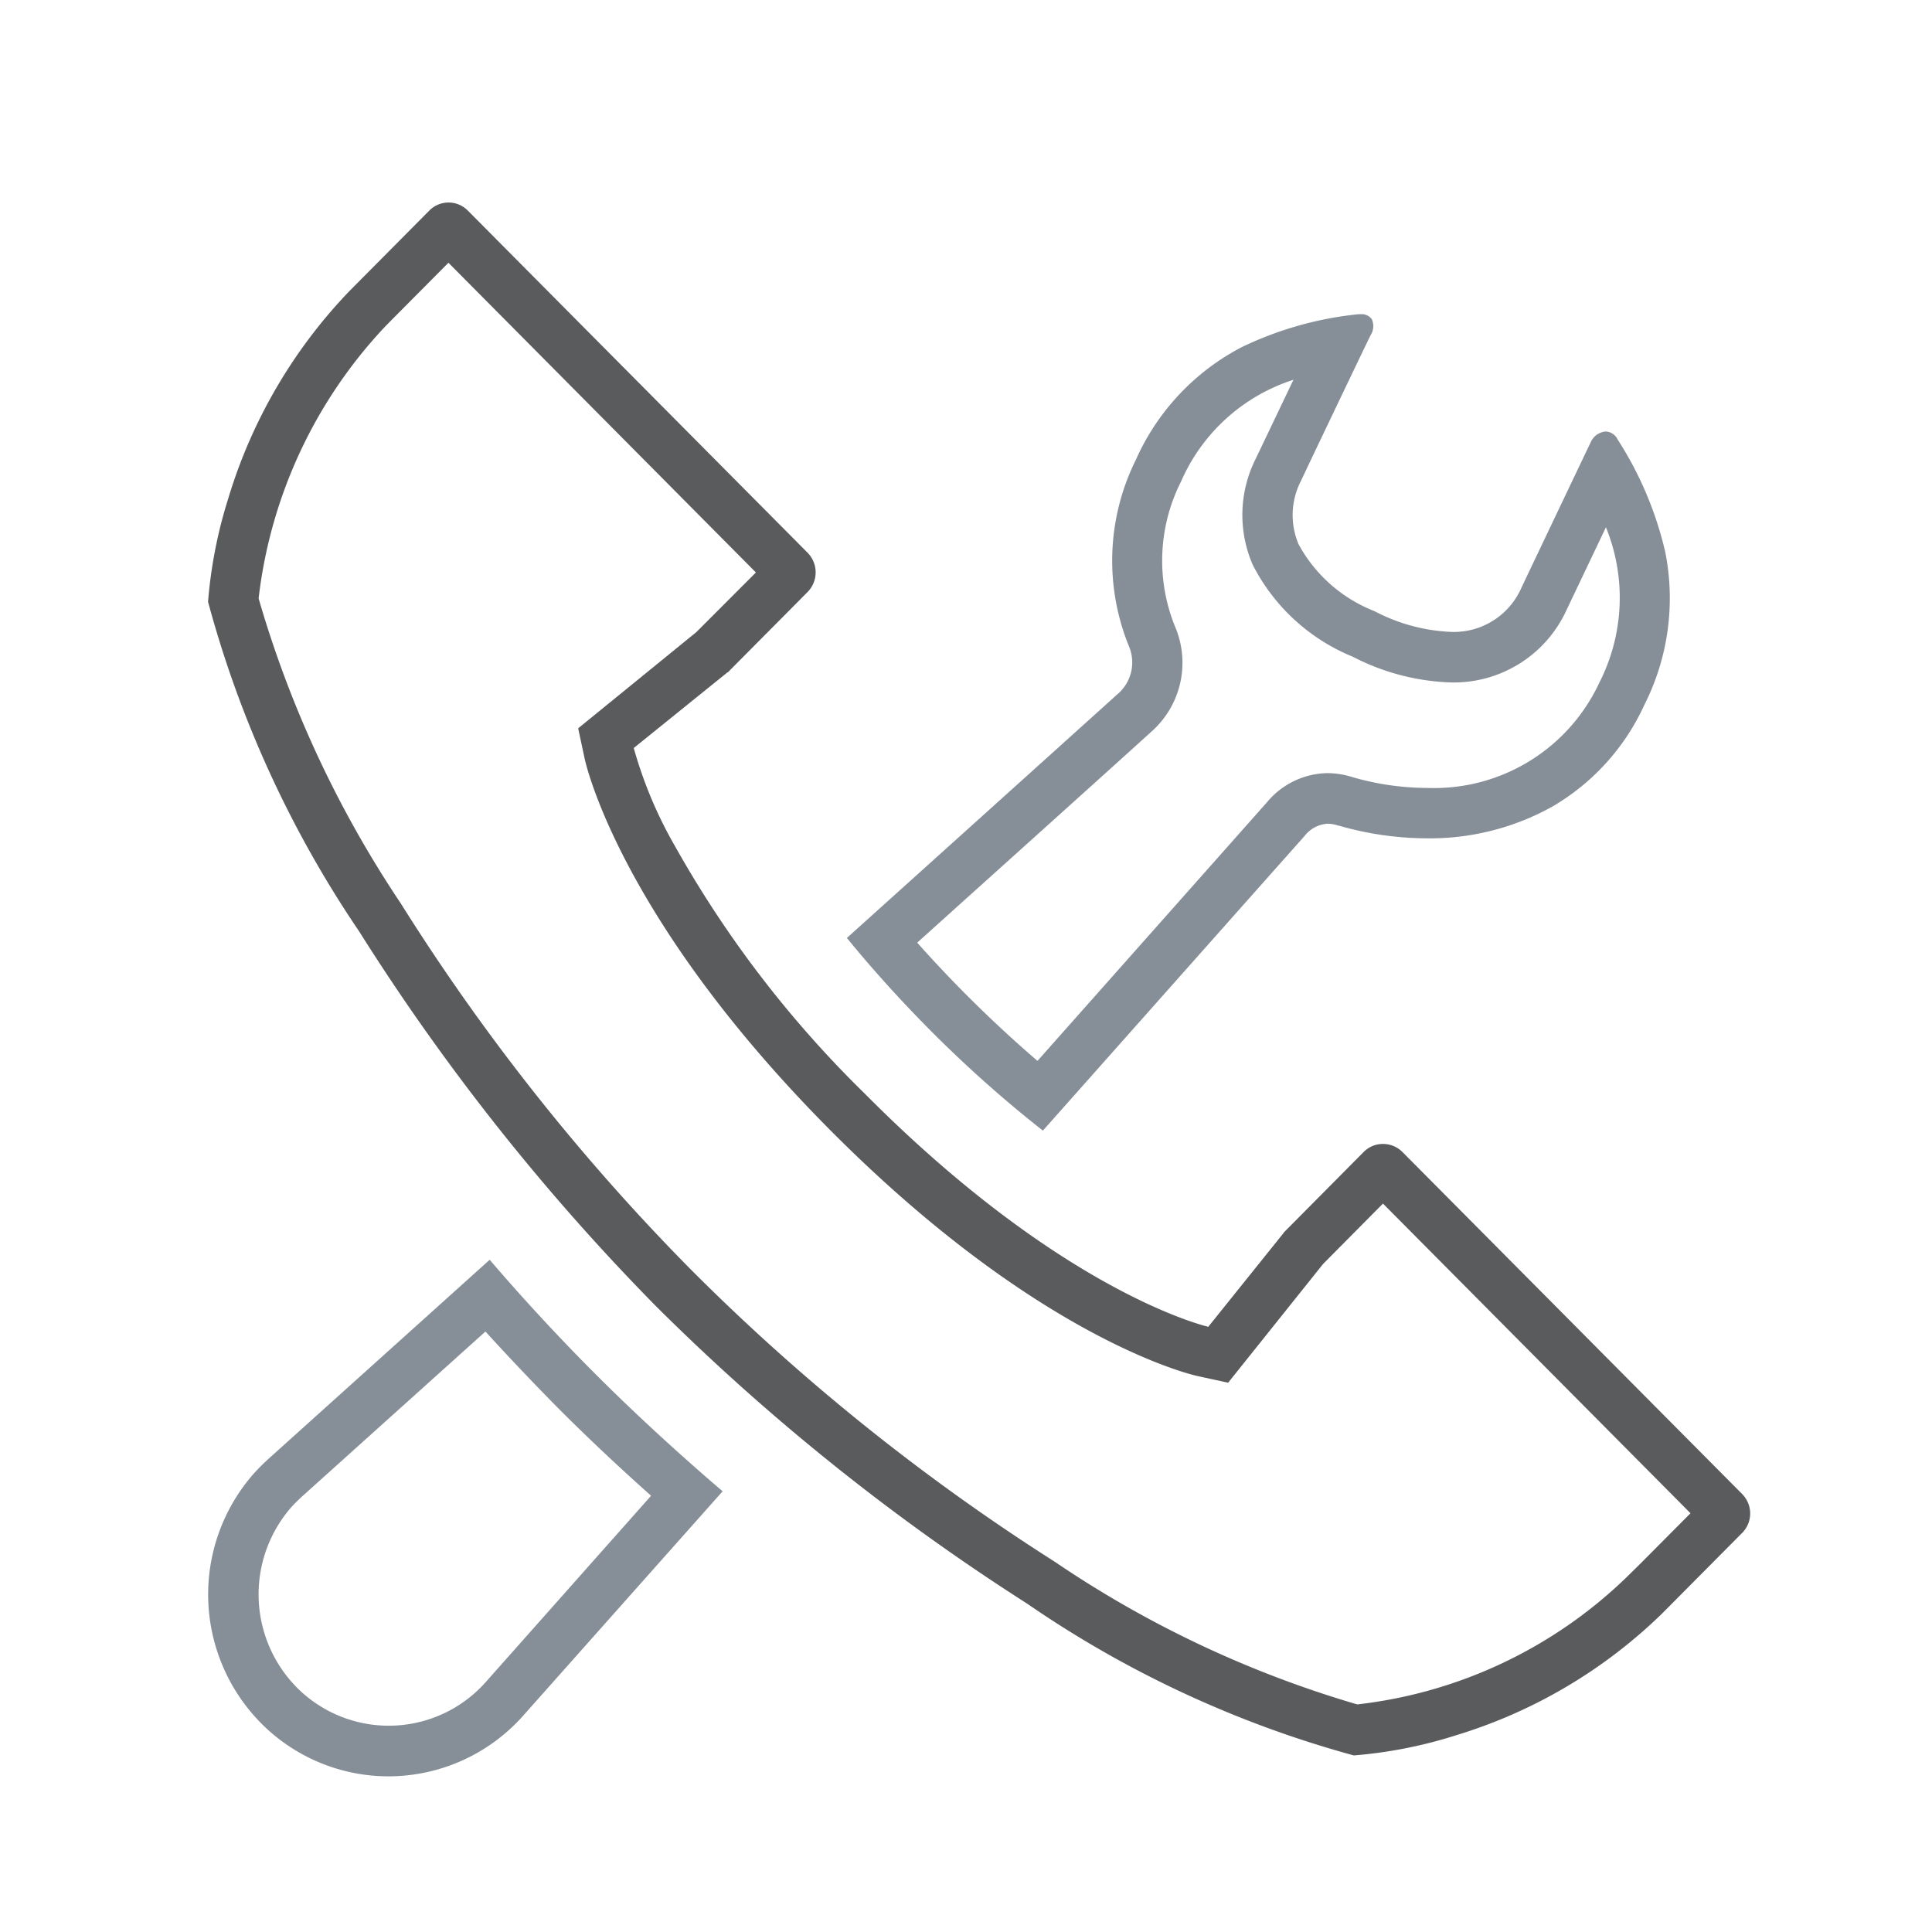 <svg xmlns="http://www.w3.org/2000/svg" xmlns:xlink="http://www.w3.org/1999/xlink" viewBox="0 0 35 35"><defs><style>.a{fill:none;}.b{fill:rgba(0,0,0,0);}.c{fill:#868f98;}.d{clip-path:url(#a);}.e{clip-path:url(#b);}.f{fill:#5a5b5d;}</style><clipPath id="a"><path class="a" d="M0,0V9.358H9.319V0H0Z"/></clipPath><clipPath id="b"><path class="a" d="M27.937,0H0V28.129H27.937V0Z"/></clipPath></defs><rect class="b" width="35" height="35"/><g transform="translate(3.769 3.671)"><path class="c" d="M3.548,14.788h0a22.453,22.453,0,0,1-2.055-1.833C.955,12.412.453,11.856,0,11.3,2.648,8.916,4.768,7.006,4.895,6.89a.753.753,0,0,0,.224-.852,4.11,4.11,0,0,1,.116-3.4A4.244,4.244,0,0,1,7.147.6,6.34,6.34,0,0,1,9.271,0l.039,0a.226.226,0,0,1,.2.092.3.3,0,0,1-.021.286C9.336.688,8.233,3,8.222,3.028a1.349,1.349,0,0,0-.037,1.144A2.675,2.675,0,0,0,9.559,5.38a3.267,3.267,0,0,0,1.379.375,1.334,1.334,0,0,0,1.282-.8c.012-.025,1.194-2.51,1.263-2.651a.324.324,0,0,1,.266-.179.253.253,0,0,1,.215.146,6.442,6.442,0,0,1,.862,2.039,4.282,4.282,0,0,1-.38,2.77,4.1,4.1,0,0,1-1.673,1.844,4.556,4.556,0,0,1-2.265.571,5.789,5.789,0,0,1-1.586-.227L8.9,9.264a.635.635,0,0,0-.189-.034.572.572,0,0,0-.422.226c-.109.121-2.253,2.536-4.736,5.332ZM8.09,1.188A3.33,3.33,0,0,0,6.054,3.031,3.175,3.175,0,0,0,5.962,5.7a1.666,1.666,0,0,1-.456,1.872c-.1.093-1.327,1.2-3.357,3.025l0,0-.875.788c.276.31.567.62.865.92.434.436.877.847,1.314,1.222L7.612,8.84a1.452,1.452,0,0,1,1.1-.526,1.542,1.542,0,0,1,.459.076h0a4.9,4.9,0,0,0,1.339.192,3.3,3.3,0,0,0,3.118-1.9,3.384,3.384,0,0,0,.123-2.822L13.04,5.353a2.245,2.245,0,0,1-2.1,1.318,4.15,4.15,0,0,1-1.773-.465A3.53,3.53,0,0,1,7.353,4.541,2.263,2.263,0,0,1,7.4,2.632Z" transform="translate(11.573 2.021)"/><g transform="translate(0 19.151)"><path class="a" d="M0,0V9.358H9.319V0H0Z" transform="translate(0 0)"/><g class="d" transform="translate(0 0)"><path class="c" d="M3.267,9.358h0A3.251,3.251,0,0,1,1.089,8.52,3.315,3.315,0,0,1,.831,3.868c.084-.092.171-.179.258-.258L5.1,0c.6.7,1.222,1.372,1.84,1.994.729.734,1.53,1.473,2.38,2.2L5.706,8.26A3.266,3.266,0,0,1,3.267,9.358ZM5.023,1.3,1.7,4.289c-.074.067-.144.139-.189.188A2.4,2.4,0,0,0,1.7,7.838,2.349,2.349,0,0,0,5.029,7.65L8.024,4.275c-.615-.548-1.2-1.1-1.73-1.634C5.86,2.2,5.433,1.75,5.023,1.3Z" transform="translate(0.002 0)"/></g></g><g transform="translate(0 0)"><path class="a" d="M27.937,0H0V28.129H27.937V0Z" transform="translate(0 0)"/><g class="e" transform="translate(0 0)"><path class="f" d="M20.756,28.13h0a19.471,19.471,0,0,1-5.921-2.752,40.094,40.094,0,0,1-6.734-5.4,40.285,40.285,0,0,1-5.367-6.781A19.79,19.79,0,0,1,0,7.231,8.441,8.441,0,0,1,.369,5.35,9.285,9.285,0,0,1,2.556,1.607L4.007.145a.49.49,0,0,1,.7,0l6.157,6.2a.507.507,0,0,1,0,.706l-1.4,1.41-.049.051,0-.007L7.712,9.88a7.738,7.738,0,0,0,.751,1.785A19.841,19.841,0,0,0,11.9,16.144c3.591,3.617,6.194,4.215,6.22,4.221l1.365-1.7,0-.005,1.451-1.463a.487.487,0,0,1,.349-.144.494.494,0,0,1,.351.144l6.158,6.2a.5.5,0,0,1,0,.7L26.341,25.56v0a9.162,9.162,0,0,1-3.716,2.2A8.253,8.253,0,0,1,20.756,28.13ZM4.355,1.089,3.285,2.166l-.08.082A8.632,8.632,0,0,0,.916,7.17,19.824,19.824,0,0,0,3.49,12.693a38.677,38.677,0,0,0,5.255,6.633,38.457,38.457,0,0,0,6.59,5.293,19.492,19.492,0,0,0,5.484,2.587A8.367,8.367,0,0,0,25.7,24.9l.256-.252.9-.905-5.571-5.61L20.2,19.227,18.48,21.378l-.548-.119c-.116-.025-2.894-.664-6.671-4.467s-4.413-6.6-4.438-6.718l-.118-.551L8.845,7.781,9.925,6.7Z" transform="translate(0 0)"/></g></g></g></svg>